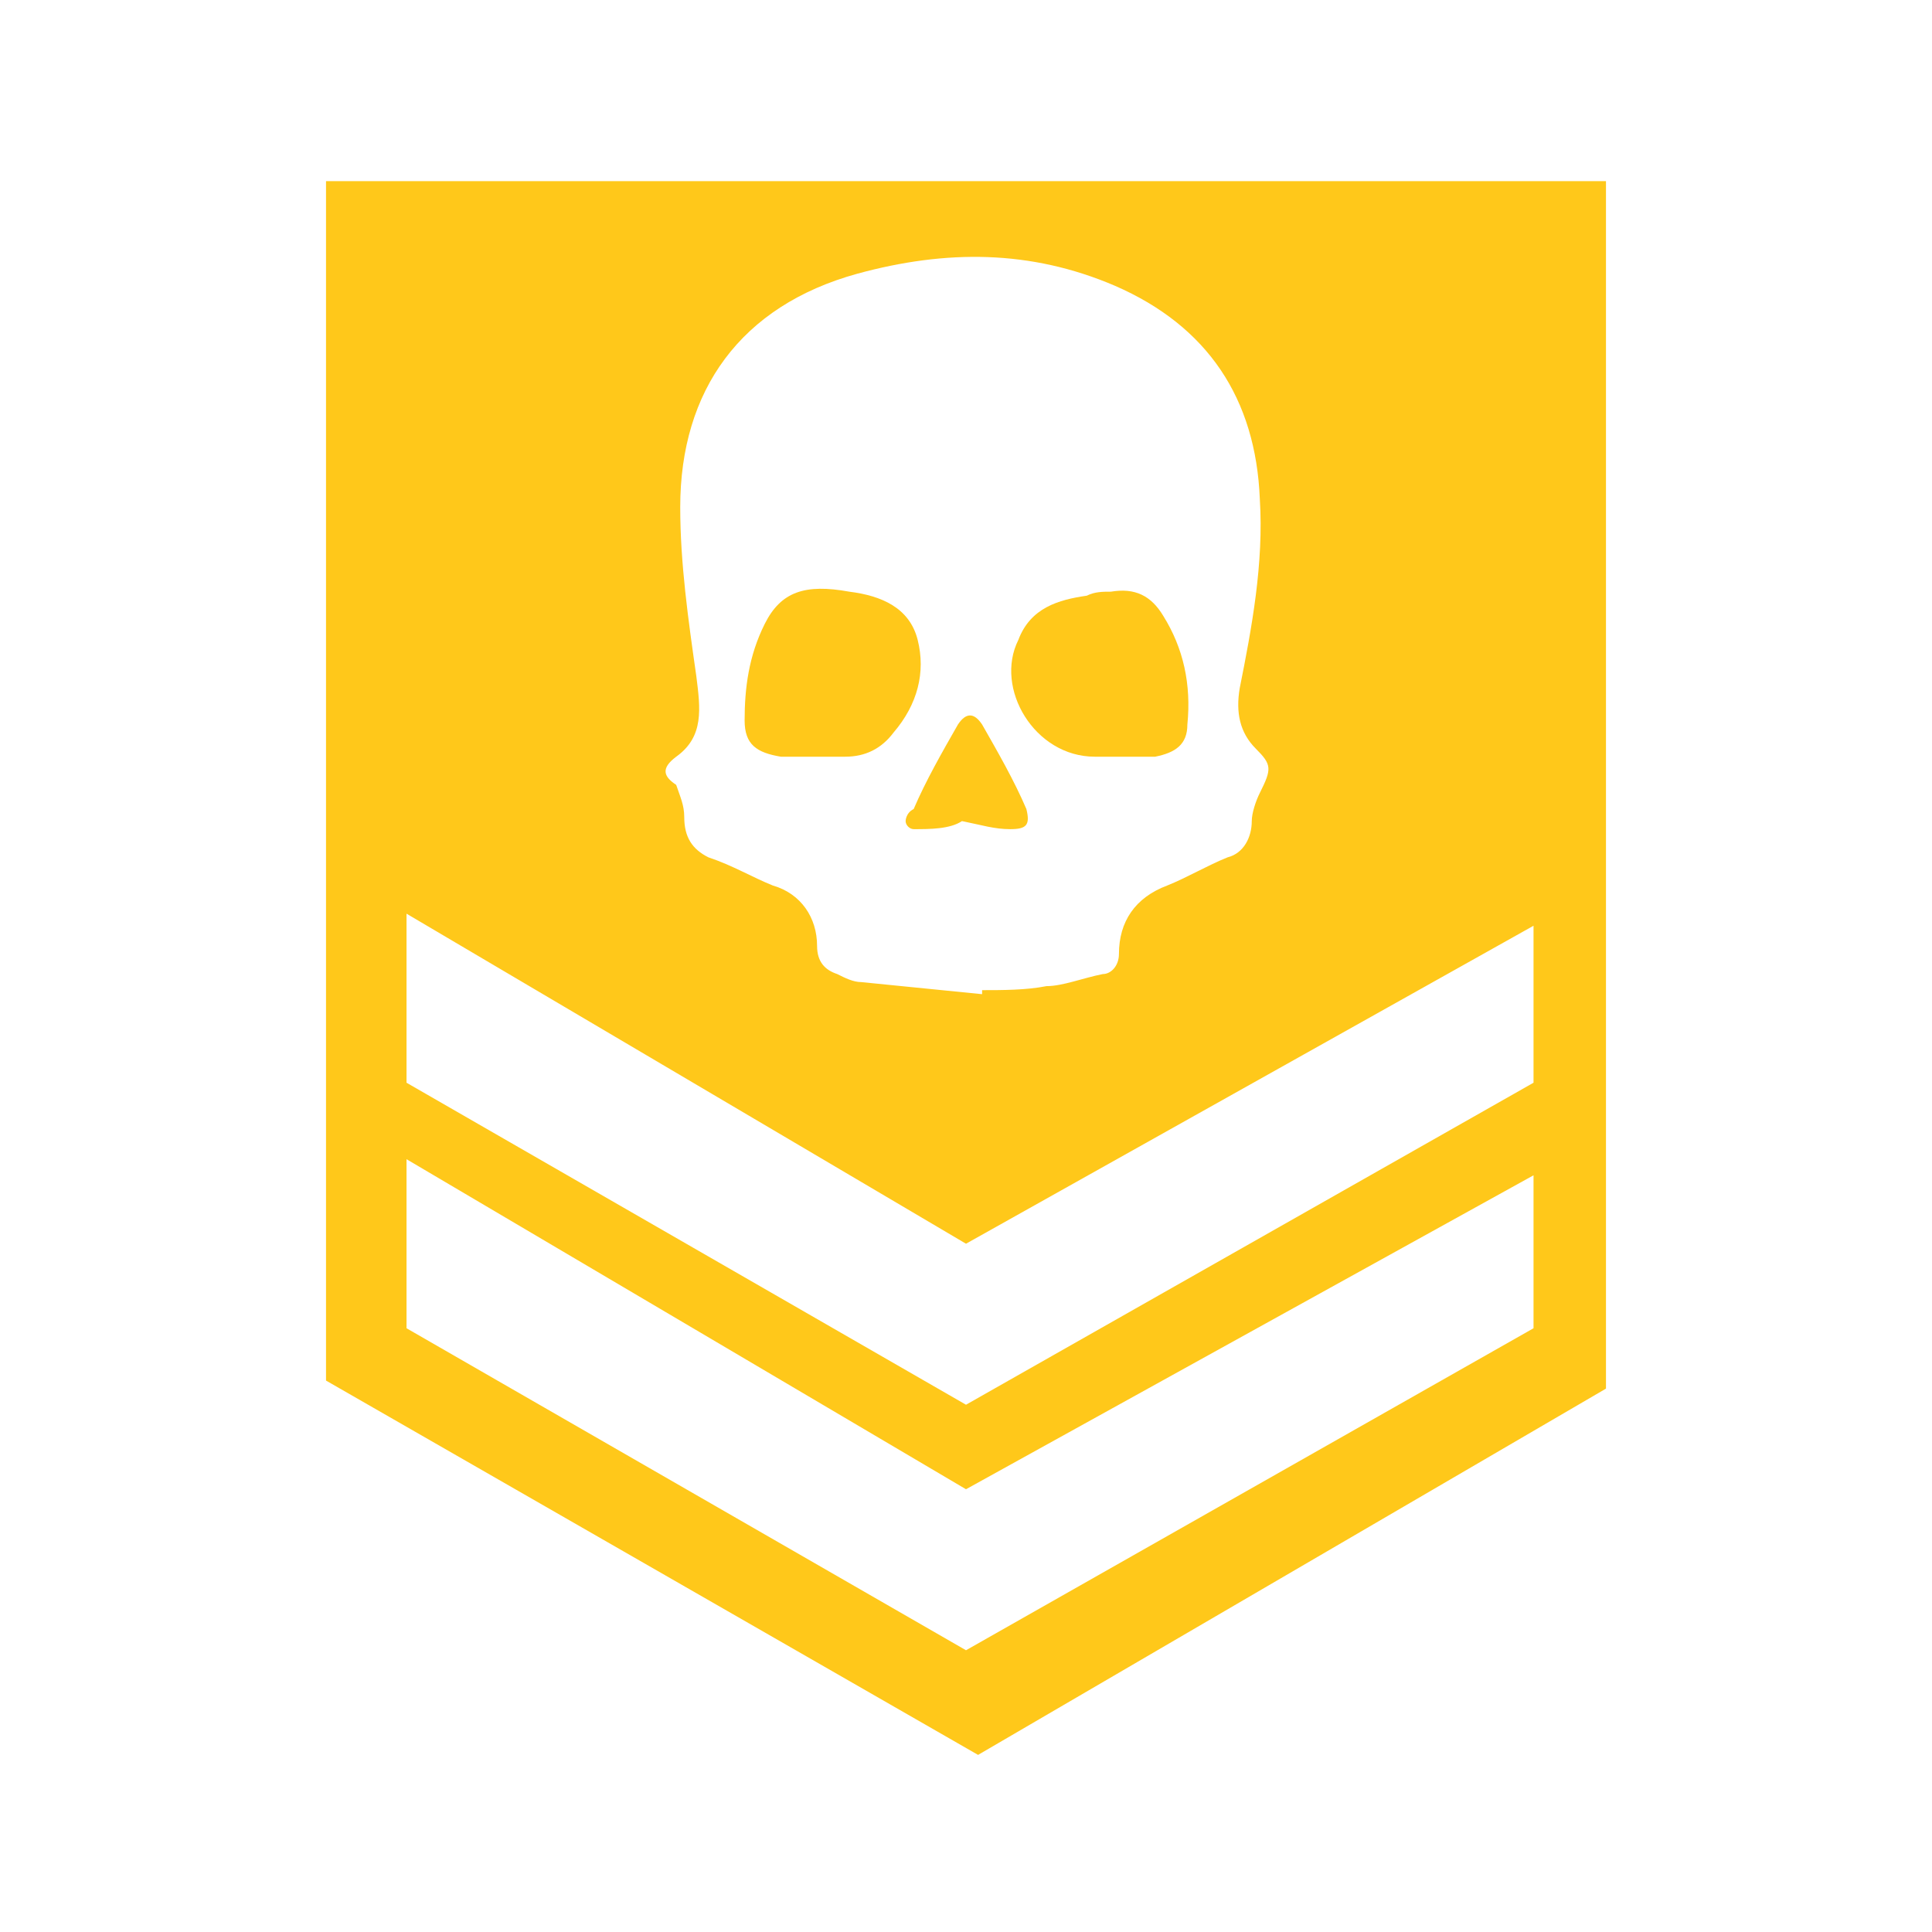 <?xml version="1.0" encoding="utf-8"?>
<!-- Generator: Adobe Illustrator 26.0.0, SVG Export Plug-In . SVG Version: 6.00 Build 0)  -->
<svg version="1.1" id="Camada_1" xmlns="http://www.w3.org/2000/svg" xmlns:xlink="http://www.w3.org/1999/xlink" x="0px" y="0px"
	 viewBox="0 0 48 48" style="enable-background:new 0 0 48 48;" xml:space="preserve">
<style type="text/css">
	.st0{fill:#FFC81A;}
</style>
<g id="Camada_2_00000136380065803124450360000013649085990380705977_">
</g>
<g id="Camada_3">
</g>
<g id="Camada_2_00000172417541352517334850000003508113699846484411_">
</g>
<g id="Camada_3_00000043444734728302346770000009792551238564841116_">
</g>
<g>
	<path class="st0" d="M27.2,18.8c0.2,0,0.3,0,0.5,0c0,0,0,0,0,0c0.2,0,0.4,0,0.6,0c0.1,0,0.3,0,0.4,0c0.5-0.1,0.8-0.3,0.8-0.8
		c0.1-1-0.1-1.9-0.6-2.7c-0.3-0.5-0.7-0.7-1.3-0.6c-0.2,0-0.4,0-0.6,0.1c-0.7,0.1-1.4,0.3-1.7,1.1C24.7,17.1,25.7,18.8,27.2,18.8z"
		/>
	<path class="st0" d="M22.5,20.4c0,0.1,0.1,0.2,0.2,0.2c0.4,0,0.9,0,1.2-0.2c0.5,0.1,0.8,0.2,1.2,0.2c0.4,0,0.5-0.1,0.4-0.5
		c-0.3-0.7-0.7-1.4-1.1-2.1c-0.2-0.3-0.4-0.3-0.6,0c-0.4,0.7-0.8,1.4-1.1,2.1C22.5,20.2,22.5,20.4,22.5,20.4z"/>
	<path class="st0" d="M19.4,18.8c0.3,0,0.6,0,0.9,0c0,0,0,0,0,0c0.2,0,0.4,0,0.7,0c0.5,0,0.9-0.2,1.2-0.6c0.6-0.7,0.8-1.5,0.6-2.3
		c-0.2-0.8-0.9-1.1-1.7-1.2c-1.1-0.2-1.7,0-2.1,0.8c-0.4,0.8-0.5,1.6-0.5,2.4C18.5,18.5,18.8,18.7,19.4,18.8z"/>
	<path class="st0" d="M8.1,4.5v29.8l16.2,9.3l15.6-9.1v-30H8.1z M16.8,18.8c0.7-0.5,0.6-1.2,0.5-2c-0.2-1.4-0.4-2.8-0.4-4.2
		c0-2.9,1.5-5,4.4-5.8c2.2-0.6,4.3-0.6,6.4,0.3c2.3,1,3.5,2.8,3.6,5.3c0.1,1.6-0.2,3.2-0.5,4.7c-0.1,0.6,0,1.1,0.4,1.5
		c0.4,0.4,0.4,0.5,0.1,1.1c-0.1,0.2-0.2,0.5-0.2,0.7c0,0.4-0.2,0.8-0.6,0.9c-0.5,0.2-1,0.5-1.5,0.7c-0.8,0.3-1.2,0.9-1.2,1.7
		c0,0.3-0.2,0.5-0.4,0.5c-0.5,0.1-1,0.3-1.4,0.3c-0.5,0.1-1.1,0.1-1.6,0.1c0,0,0,0,0,0.1c-1-0.1-2-0.2-3-0.3c-0.2,0-0.4-0.1-0.6-0.2
		c-0.3-0.1-0.5-0.3-0.5-0.7c0-0.7-0.4-1.3-1.1-1.5c-0.5-0.2-1-0.5-1.6-0.7c-0.4-0.2-0.6-0.5-0.6-1c0-0.3-0.1-0.5-0.2-0.8
		C16.5,19.3,16.4,19.1,16.8,18.8z M38.1,33L24,41l-13.9-8v-4.2L24,37l14.1-7.8V33z M38.1,26.9l-14.1,8l-13.9-8v-4.2L24,30.9L38.1,23
		V26.9z"/>
</g>
</svg>
